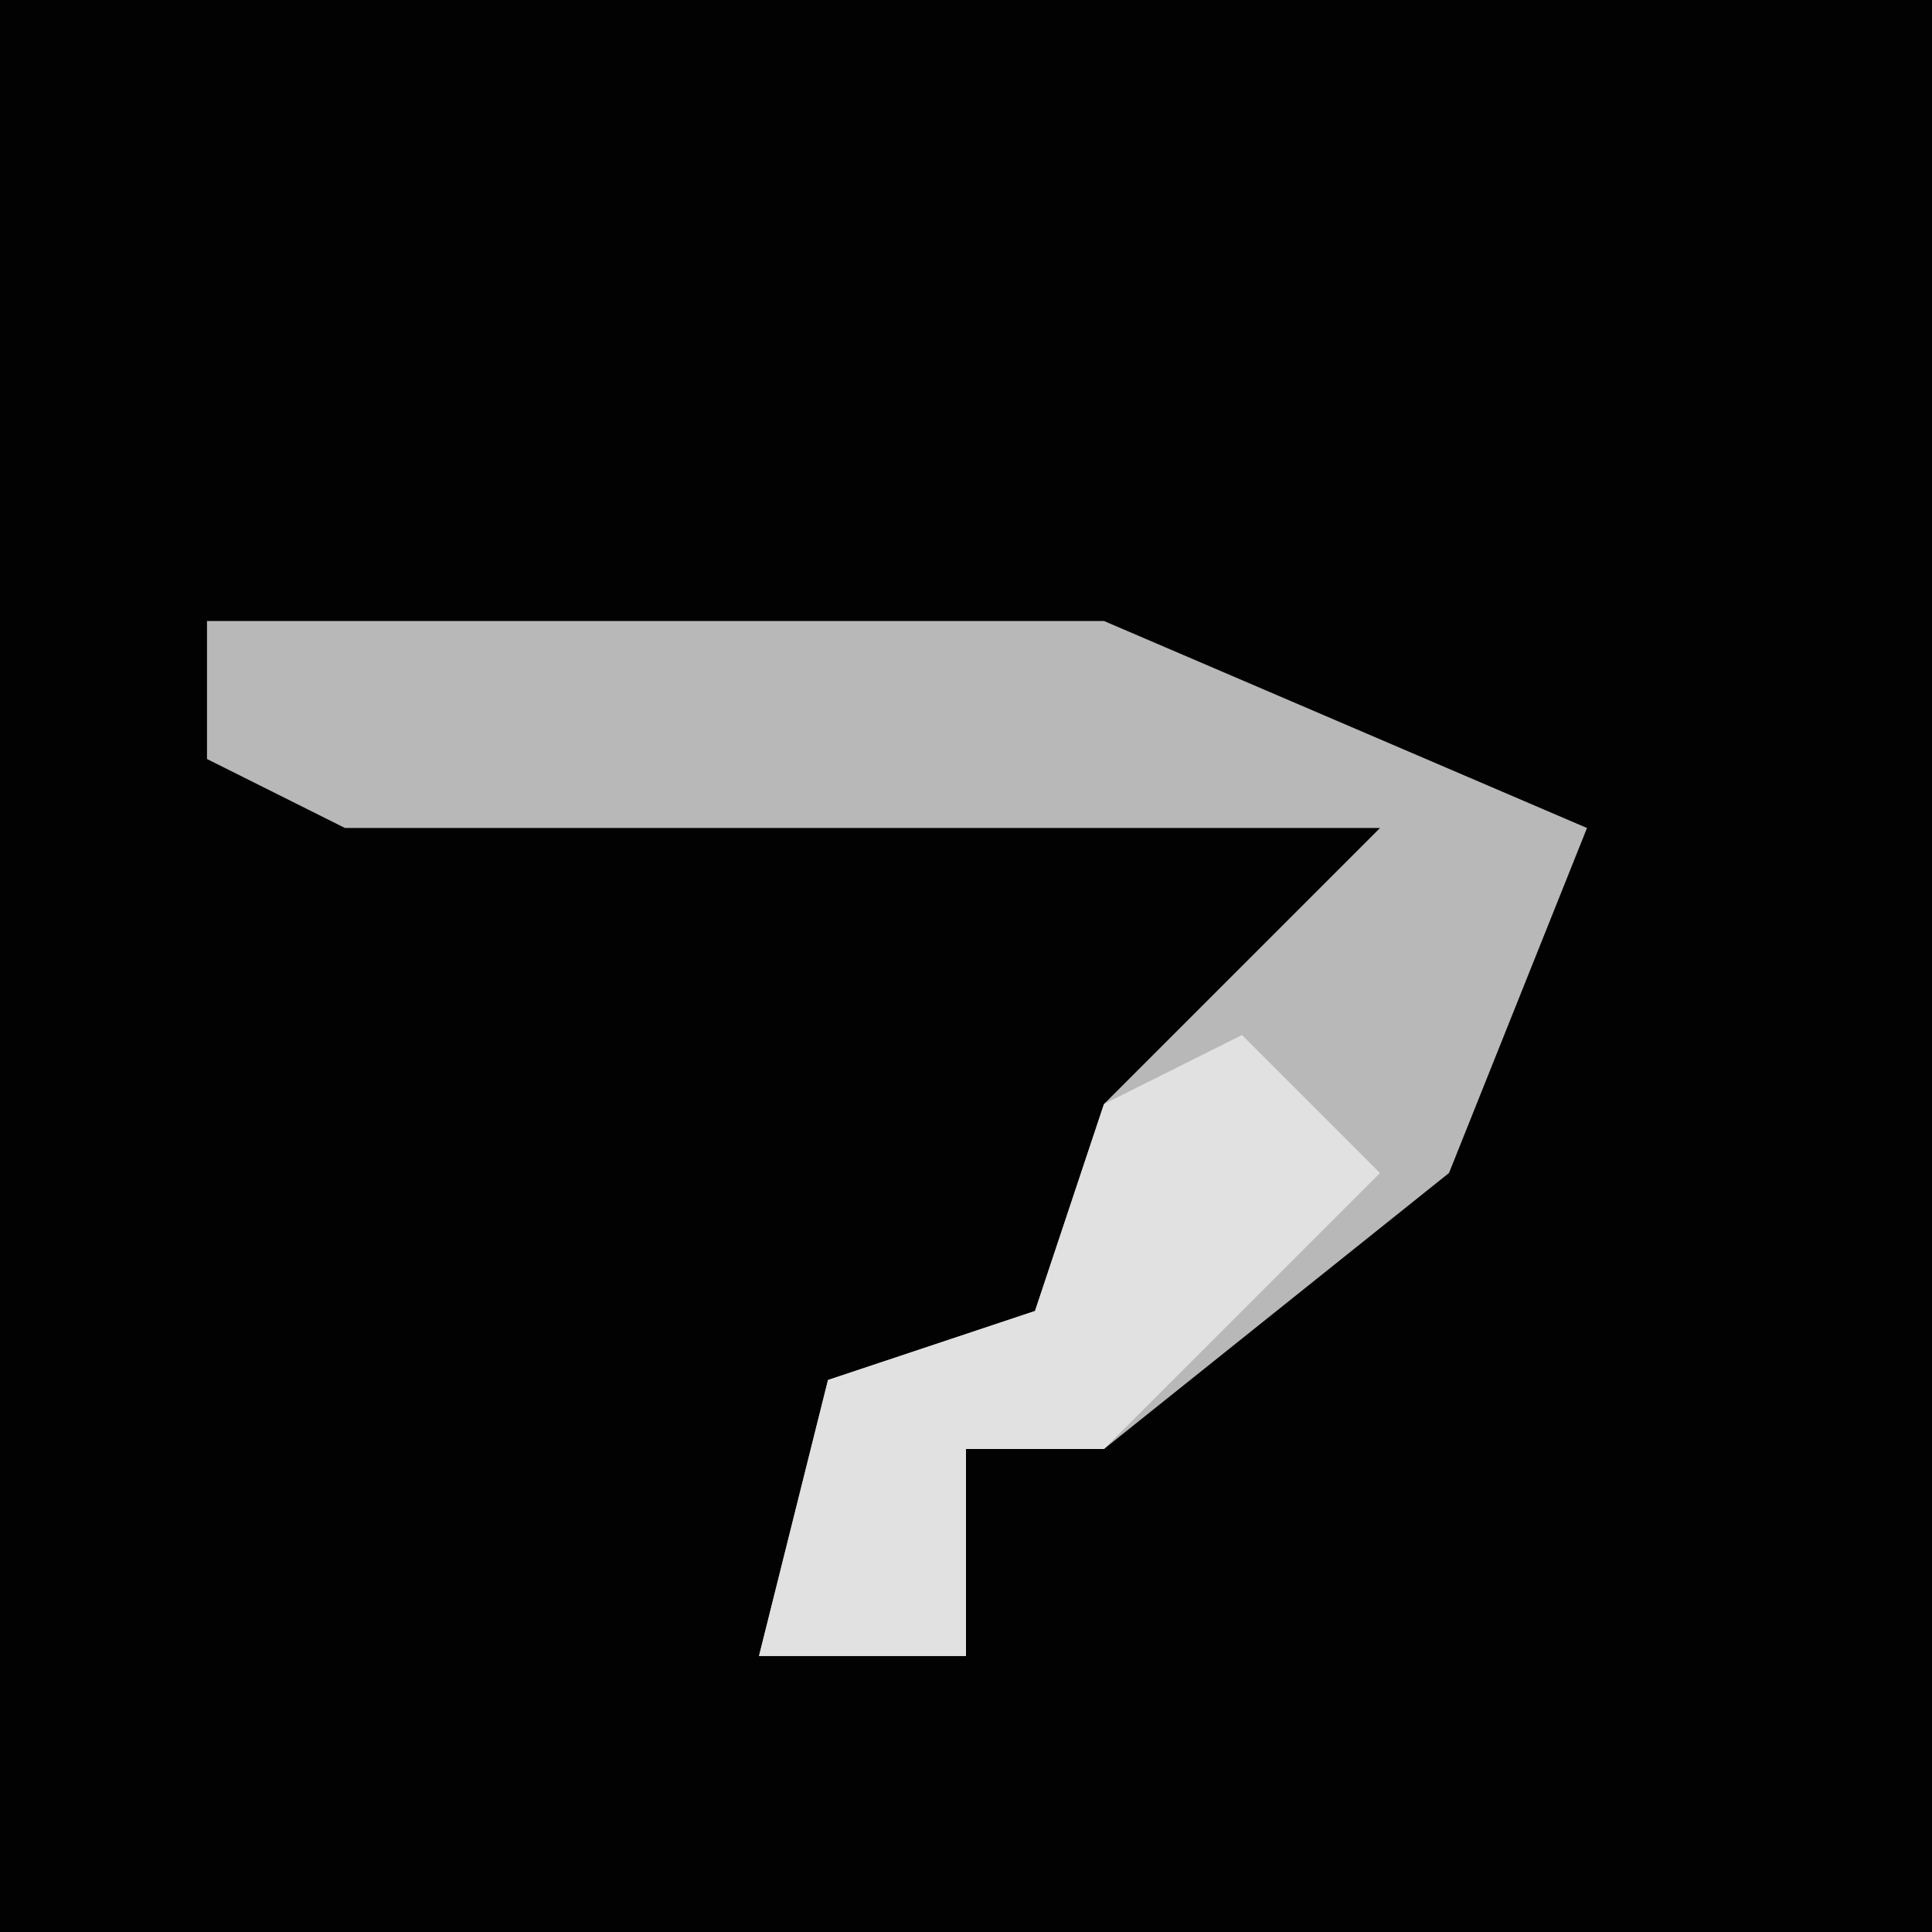 <?xml version="1.0" encoding="UTF-8"?>
<svg version="1.1" xmlns="http://www.w3.org/2000/svg" width="28" height="28">
<path d="M0,0 L28,0 L28,28 L0,28 Z " fill="#020202" transform="translate(0,0)"/>
<path d="M0,0 L13,0 L20,3 L18,8 L13,12 L11,12 L11,15 L8,15 L9,11 L12,10 L13,7 L17,3 L2,3 L0,2 Z " fill="#B8B8B8" transform="translate(3,9)"/>
<path d="M0,0 L2,2 L-2,6 L-4,6 L-4,9 L-7,9 L-6,5 L-3,4 L-2,1 Z " fill="#E1E1E1" transform="translate(18,15)"/>
</svg>
